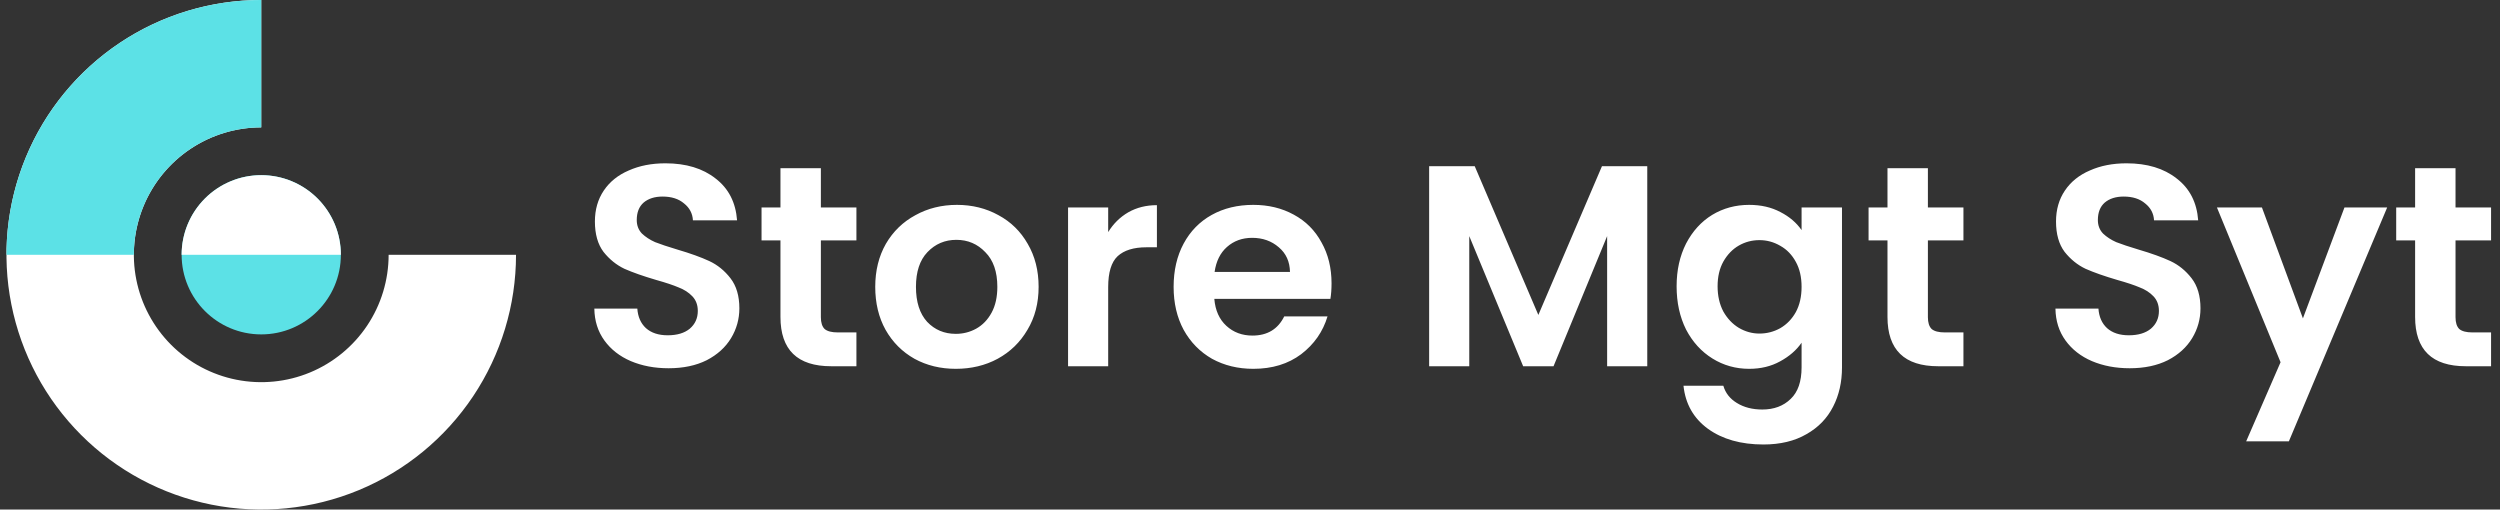 <svg width="157" height="32" viewBox="0 0 157 32" fill="none" xmlns="http://www.w3.org/2000/svg">
<rect x="0" y="0" width="157" height="32" fill="#333333" stroke="none"/>
<path d="M41.986 23.126C41.11 23.126 40.318 22.976 39.61 22.676C38.914 22.376 38.362 21.944 37.954 21.38C37.546 20.816 37.336 20.15 37.324 19.382H40.024C40.06 19.898 40.24 20.306 40.564 20.606C40.9 20.906 41.356 21.056 41.932 21.056C42.52 21.056 42.982 20.918 43.318 20.642C43.654 20.354 43.822 19.982 43.822 19.526C43.822 19.154 43.708 18.848 43.48 18.608C43.252 18.368 42.964 18.182 42.616 18.05C42.28 17.906 41.812 17.75 41.212 17.582C40.396 17.342 39.73 17.108 39.214 16.88C38.71 16.64 38.272 16.286 37.9 15.818C37.54 15.338 37.36 14.702 37.36 13.91C37.36 13.166 37.546 12.518 37.918 11.966C38.29 11.414 38.812 10.994 39.484 10.706C40.156 10.406 40.924 10.256 41.788 10.256C43.084 10.256 44.134 10.574 44.938 11.21C45.754 11.834 46.204 12.71 46.288 13.838H43.516C43.492 13.406 43.306 13.052 42.958 12.776C42.622 12.488 42.172 12.344 41.608 12.344C41.116 12.344 40.72 12.47 40.42 12.722C40.132 12.974 39.988 13.34 39.988 13.82C39.988 14.156 40.096 14.438 40.312 14.666C40.54 14.882 40.816 15.062 41.14 15.206C41.476 15.338 41.944 15.494 42.544 15.674C43.36 15.914 44.026 16.154 44.542 16.394C45.058 16.634 45.502 16.994 45.874 17.474C46.246 17.954 46.432 18.584 46.432 19.364C46.432 20.036 46.258 20.66 45.91 21.236C45.562 21.812 45.052 22.274 44.38 22.622C43.708 22.958 42.91 23.126 41.986 23.126ZM51.551 15.098V19.922C51.551 20.258 51.629 20.504 51.785 20.66C51.953 20.804 52.229 20.876 52.613 20.876H53.783V23H52.199C50.075 23 49.013 21.968 49.013 19.904V15.098H47.825V13.028H49.013V10.562H51.551V13.028H53.783V15.098H51.551ZM60.023 23.162C59.063 23.162 58.2 22.952 57.431 22.532C56.663 22.1 56.057 21.494 55.614 20.714C55.181 19.934 54.965 19.034 54.965 18.014C54.965 16.994 55.188 16.094 55.632 15.314C56.087 14.534 56.706 13.934 57.486 13.514C58.266 13.082 59.136 12.866 60.096 12.866C61.056 12.866 61.925 13.082 62.706 13.514C63.486 13.934 64.097 14.534 64.541 15.314C64.998 16.094 65.225 16.994 65.225 18.014C65.225 19.034 64.992 19.934 64.523 20.714C64.067 21.494 63.444 22.1 62.651 22.532C61.871 22.952 60.995 23.162 60.023 23.162ZM60.023 20.966C60.48 20.966 60.906 20.858 61.301 20.642C61.709 20.414 62.033 20.078 62.273 19.634C62.514 19.19 62.633 18.65 62.633 18.014C62.633 17.066 62.382 16.34 61.877 15.836C61.386 15.32 60.779 15.062 60.059 15.062C59.34 15.062 58.733 15.32 58.242 15.836C57.761 16.34 57.522 17.066 57.522 18.014C57.522 18.962 57.755 19.694 58.224 20.21C58.703 20.714 59.303 20.966 60.023 20.966ZM69.594 14.576C69.918 14.048 70.338 13.634 70.854 13.334C71.382 13.034 71.982 12.884 72.654 12.884V15.53H71.988C71.196 15.53 70.596 15.716 70.188 16.088C69.792 16.46 69.594 17.108 69.594 18.032V23H67.074V13.028H69.594V14.576ZM83.621 17.798C83.621 18.158 83.597 18.482 83.549 18.77H76.259C76.319 19.49 76.571 20.054 77.015 20.462C77.459 20.87 78.005 21.074 78.653 21.074C79.589 21.074 80.255 20.672 80.651 19.868H83.369C83.081 20.828 82.529 21.62 81.713 22.244C80.897 22.856 79.895 23.162 78.707 23.162C77.747 23.162 76.883 22.952 76.115 22.532C75.359 22.1 74.765 21.494 74.333 20.714C73.913 19.934 73.703 19.034 73.703 18.014C73.703 16.982 73.913 16.076 74.333 15.296C74.753 14.516 75.341 13.916 76.097 13.496C76.853 13.076 77.723 12.866 78.707 12.866C79.655 12.866 80.501 13.07 81.245 13.478C82.001 13.886 82.583 14.468 82.991 15.224C83.411 15.968 83.621 16.826 83.621 17.798ZM81.011 17.078C80.999 16.43 80.765 15.914 80.309 15.53C79.853 15.134 79.295 14.936 78.635 14.936C78.011 14.936 77.483 15.128 77.051 15.512C76.631 15.884 76.373 16.406 76.277 17.078H81.011ZM103.448 10.436V23H100.928V14.828L97.562 23H95.654L92.27 14.828V23H89.75V10.436H92.612L96.608 19.778L100.604 10.436H103.448ZM109.845 12.866C110.589 12.866 111.243 13.016 111.807 13.316C112.371 13.604 112.815 13.982 113.139 14.45V13.028H115.677V23.072C115.677 23.996 115.491 24.818 115.119 25.538C114.747 26.27 114.189 26.846 113.445 27.266C112.701 27.698 111.801 27.914 110.745 27.914C109.329 27.914 108.165 27.584 107.253 26.924C106.353 26.264 105.843 25.364 105.723 24.224H108.225C108.357 24.68 108.639 25.04 109.071 25.304C109.515 25.58 110.049 25.718 110.673 25.718C111.405 25.718 111.999 25.496 112.455 25.052C112.911 24.62 113.139 23.96 113.139 23.072V21.524C112.815 21.992 112.365 22.382 111.789 22.694C111.225 23.006 110.577 23.162 109.845 23.162C109.005 23.162 108.237 22.946 107.541 22.514C106.845 22.082 106.293 21.476 105.885 20.696C105.489 19.904 105.291 18.998 105.291 17.978C105.291 16.97 105.489 16.076 105.885 15.296C106.293 14.516 106.839 13.916 107.523 13.496C108.219 13.076 108.993 12.866 109.845 12.866ZM113.139 18.014C113.139 17.402 113.019 16.88 112.779 16.448C112.539 16.004 112.215 15.668 111.807 15.44C111.399 15.2 110.961 15.08 110.493 15.08C110.025 15.08 109.593 15.194 109.197 15.422C108.801 15.65 108.477 15.986 108.225 16.43C107.985 16.862 107.865 17.378 107.865 17.978C107.865 18.578 107.985 19.106 108.225 19.562C108.477 20.006 108.801 20.348 109.197 20.588C109.605 20.828 110.037 20.948 110.493 20.948C110.961 20.948 111.399 20.834 111.807 20.606C112.215 20.366 112.539 20.03 112.779 19.598C113.019 19.154 113.139 18.626 113.139 18.014ZM121.072 15.098V19.922C121.072 20.258 121.15 20.504 121.306 20.66C121.474 20.804 121.75 20.876 122.134 20.876H123.304V23H121.72C119.596 23 118.534 21.968 118.534 19.904V15.098H117.346V13.028H118.534V10.562H121.072V13.028H123.304V15.098H121.072ZM133.744 23.126C132.868 23.126 132.076 22.976 131.368 22.676C130.672 22.376 130.12 21.944 129.712 21.38C129.304 20.816 129.094 20.15 129.082 19.382H131.782C131.818 19.898 131.998 20.306 132.322 20.606C132.658 20.906 133.114 21.056 133.69 21.056C134.278 21.056 134.74 20.918 135.076 20.642C135.412 20.354 135.58 19.982 135.58 19.526C135.58 19.154 135.466 18.848 135.238 18.608C135.01 18.368 134.722 18.182 134.374 18.05C134.038 17.906 133.57 17.75 132.97 17.582C132.154 17.342 131.488 17.108 130.972 16.88C130.468 16.64 130.03 16.286 129.658 15.818C129.298 15.338 129.118 14.702 129.118 13.91C129.118 13.166 129.304 12.518 129.676 11.966C130.048 11.414 130.57 10.994 131.242 10.706C131.914 10.406 132.682 10.256 133.546 10.256C134.842 10.256 135.892 10.574 136.696 11.21C137.512 11.834 137.962 12.71 138.046 13.838H135.274C135.25 13.406 135.064 13.052 134.716 12.776C134.38 12.488 133.93 12.344 133.366 12.344C132.874 12.344 132.478 12.47 132.178 12.722C131.89 12.974 131.746 13.34 131.746 13.82C131.746 14.156 131.854 14.438 132.07 14.666C132.298 14.882 132.574 15.062 132.898 15.206C133.234 15.338 133.702 15.494 134.302 15.674C135.118 15.914 135.784 16.154 136.3 16.394C136.816 16.634 137.26 16.994 137.632 17.474C138.004 17.954 138.19 18.584 138.19 19.364C138.19 20.036 138.016 20.66 137.668 21.236C137.32 21.812 136.81 22.274 136.138 22.622C135.466 22.958 134.668 23.126 133.744 23.126ZM149.915 13.028L143.741 27.716H141.059L143.219 22.748L139.223 13.028H142.049L144.623 19.994L147.233 13.028H149.915ZM154.207 15.098V19.922C154.207 20.258 154.285 20.504 154.441 20.66C154.609 20.804 154.885 20.876 155.269 20.876H156.439V23H154.855C152.731 23 151.669 21.968 151.669 19.904V15.098H150.481V13.028H151.669V10.562H154.207V13.028H156.439V15.098H154.207Z" fill="white"/>
<path d="M16.406 0C13.242 -3.77363e-08 10.148 0.938 7.517 2.696C4.886 4.455 2.835 6.953 1.624 9.877C0.413 12.801 0.096 16.018 0.714 19.121C1.331 22.225 2.855 25.076 5.093 27.314C7.33 29.551 10.181 31.075 13.285 31.693C16.389 32.31 19.606 31.993 22.529 30.782C25.453 29.571 27.952 27.52 29.71 24.889C31.468 22.258 32.406 19.165 32.406 16L24.406 16C24.406 17.582 23.937 19.129 23.058 20.445C22.179 21.76 20.93 22.785 19.468 23.391C18.006 23.997 16.397 24.155 14.845 23.846C13.294 23.538 11.868 22.776 10.749 21.657C9.631 20.538 8.869 19.113 8.56 17.561C8.251 16.009 8.41 14.4 9.015 12.938C9.621 11.477 10.646 10.227 11.962 9.348C13.277 8.469 14.824 8 16.406 8L16.406 0Z" fill="white"/>
<path d="M16.406 0C14.305 -2.5056e-08 12.225 0.414 10.283 1.218C8.342 2.022 6.578 3.201 5.093 4.686C3.607 6.172 2.428 7.936 1.624 9.877C0.82 11.818 0.406 13.899 0.406 16L8.406 16C8.406 14.949 8.613 13.909 9.015 12.938C9.417 11.968 10.007 11.086 10.749 10.343C11.492 9.6 12.374 9.011 13.345 8.609C14.315 8.207 15.356 8 16.406 8L16.406 0Z" fill="#5CE1E6"/>
<circle cx="16.406" cy="16" r="5" fill="#5CE1E6"/>
<path d="M21.406 16C21.406 15.343 21.277 14.693 21.026 14.087C20.774 13.48 20.406 12.929 19.942 12.464C19.477 12 18.926 11.632 18.32 11.381C17.713 11.129 17.063 11 16.406 11C15.75 11 15.1 11.129 14.493 11.381C13.886 11.632 13.335 12 12.871 12.464C12.406 12.929 12.038 13.48 11.787 14.087C11.536 14.693 11.406 15.343 11.406 16L16.406 16H21.406Z" fill="white"/>
</svg>


